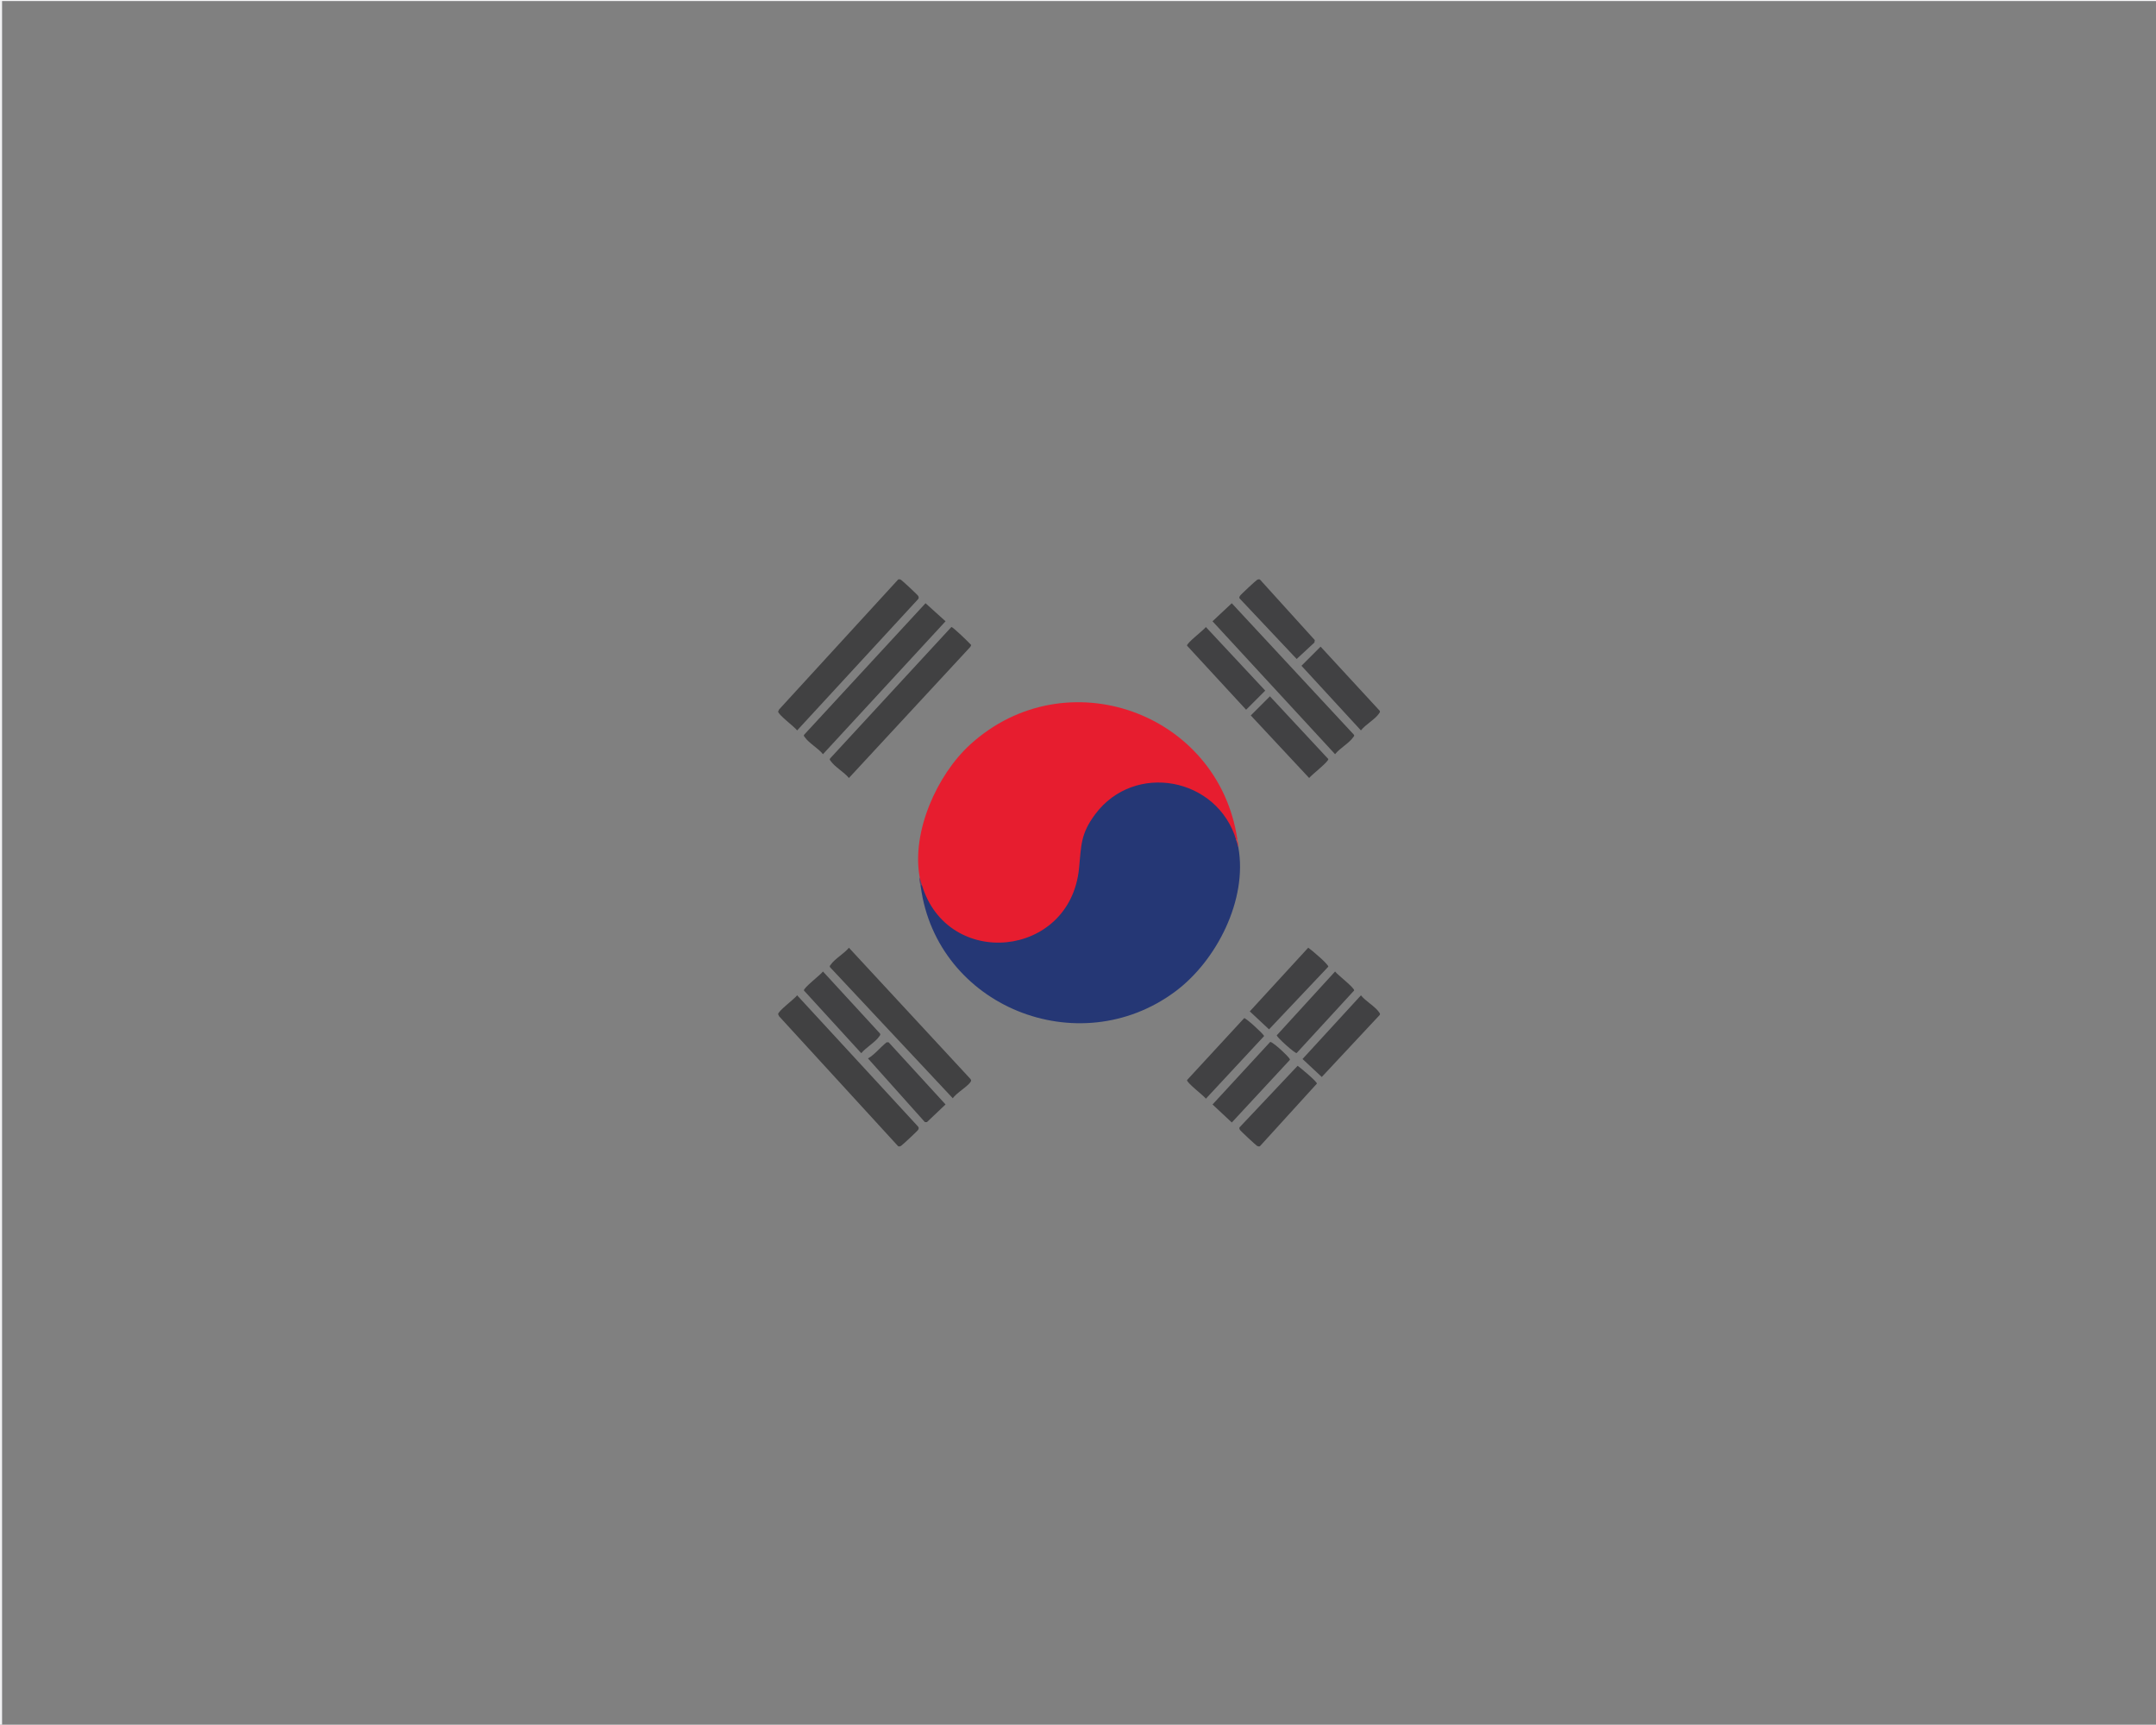 <?xml version="1.0" encoding="UTF-8"?>
<svg id="Layer_1_Image" data-name="Layer 1 Image" xmlns="http://www.w3.org/2000/svg" width="1000.08" height="799.92" viewBox="0 0 1000.08 799.92">
  <rect x="0" y="0" width="1000.08" height="799.92" fill="#808080" stroke="none"/>
  <polygon points="0 .48 0 0 1000.08 0 1000.08 .48 .96 .48 0 .48" style="fill: #f7f7f8;"/>
  <path d="M573.46,389.64c.81.75.9,2.21.96,3.36,4.37,24.24-10.09,52.63-29.31,66.9-44.93,33.35-110.59,6.83-118.01-48.66-.06-.69.1-1.01.48-.96l1.41,1.27c12.45,36.99,66.31,30.66,70.48-7.99.34-13.91,3.65-25.15,15.27-34.06,20.35-15.6,53.69-5.73,58.72,20.14Z" style="fill: #253775;"/>
  <path d="M573.94,389.16c0,.44,0,.62-.48.48-8.72-29.14-47.26-36.38-65.46-11.96-6.86,9.21-6.41,14.45-7.49,25.15-4.17,41.63-61.19,47.04-72.94,7.44-.71-.83-1.03-1.95-.96-3.36-3.88-21.04,8.03-47.62,23.51-61.67,44.23-40.13,114.91-15.01,123.82,43.91Z" style="fill: #e71d2f;"/>
  <path d="M429.32,279.79l9.28,8.36-56.86,61.65c-2.19-2.78-6.49-5.07-8.43-7.89-.29-.42-.69-.65-.24-1.21l56.24-60.91Z" style="fill: #414142;"/>
  <path d="M571.37,279.79l56.59,60.91c.45.56.05.79-.24,1.21-1.94,2.82-6.24,5.11-8.43,7.89l-56.86-61.65,8.93-8.36Z" style="fill: #414142;"/>
  <path d="M441.31,290.81c.61-.13,8.25,7.24,9.19,8.37l-.43.88-56.29,60.78c-2.22-2.74-6.53-5.08-8.46-7.89-.29-.42-.69-.65-.24-1.21l56.23-60.93Z" style="fill: #414142;"/>
  <path d="M393.78,439.56l56.29,60.78c.2.37.54.64.32,1.12-.98,2.16-6.94,5.54-8.42,7.93l-56.89-60.73c-.45-.56-.05-.79.24-1.21,1.93-2.81,6.24-5.15,8.46-7.89Z" style="fill: #414142;"/>
  <path d="M559.37,290.83l27.52,29.48-8.87,8.87-27.41-29.72c-.28-1.14,7.62-7.14,8.75-8.63Z" style="fill: #414143;"/>
  <path d="M606.83,439.55c1.44.93,9.49,7.78,9.31,8.81l-27.49,29.06-8.93-8.33,27.11-29.54Z" style="fill: #414143;"/>
  <path d="M619.29,450.59c1.09,1.53,9.06,7.55,8.84,8.8l-26.67,29.02c-.91.17-9.34-7.45-9.22-8.23l27.05-29.59Z" style="fill: #414143;"/>
  <path d="M589.16,483.27c.79-.2,4.55,3.19,5.43,4.02.68.64,3.87,3.57,3.77,4.24l-26.98,29.09-8.93-8.36,26.72-28.98Z" style="fill: #414143;"/>
  <path d="M589.06,322.95l27.08,29.09c.22,1.23-7.79,7.35-8.88,8.8l-27.07-29.01,8.87-8.87Z" style="fill: #414143;"/>
  <path d="M577.13,472.21c.74-.13,8.54,6.94,9.26,8.3l-27.02,29.06c-1.14-1.49-9.04-7.49-8.75-8.63l26.51-28.73Z" style="fill: #414143;"/>
  <path d="M381.75,450.59l26.45,28.77c.3.56.03.79-.26,1.22-1.86,2.77-6.26,5.23-8.44,7.9l-26.6-29.09c-.22-1.25,7.75-7.27,8.84-8.8Z" style="fill: #414143;"/>
  <path d="M402.63,490.91c3.16-1.84,5.68-5.15,8.63-7.48h.95s26.39,28.82,26.39,28.82l-8.63,8.19h-.95s-26.39-29.52-26.39-29.52Z" style="fill: #414143;"/>
  <path d="M.96.48v799.44h-.96V.48C.14.07.73.14.96.48Z" style="fill: #f1f1f2;"/>
  <path d="M416.6,268.79c.44-.25.96-.05,1.38.17.51.28,7.71,6.95,7.94,7.45.24.53.37.9,0,1.42l-56.16,60.94c-1.16-1.64-8.94-7.37-8.81-8.78l.48-.97,55.18-60.23Z" style="fill: #414142;"/>
  <path d="M416.6,531.61l-55.18-60.23-.48-.97c-.13-1.42,7.65-7.15,8.81-8.78l56.16,60.94c.37.52.24.89,0,1.42-.23.49-7.42,7.17-7.94,7.45-.42.22-.94.42-1.38.17Z" style="fill: #414142;"/>
  <path d="M612.57,299.92l27.41,29.73c.3.56.03.79-.26,1.22-1.87,2.79-6.3,5.14-8.44,7.9l-27.58-29.98,8.87-8.87Z" style="fill: #414143;"/>
  <path d="M584.44,531.61c-.44.25-.96.05-1.38-.17-.51-.28-7.71-6.95-7.94-7.45-.17-.37-.35-.68-.17-1.09l26.97-28.58c1.32.93,9.09,7.39,8.93,8.27l-26.42,29.03Z" style="fill: #414143;"/>
  <path d="M631.29,461.63c2.14,2.76,6.57,5.11,8.44,7.9.29.43.56.66.26,1.22l-26.87,28.75-8.93-8.33,27.1-29.53Z" style="fill: #414143;"/>
  <path d="M584.44,268.79l25.44,28.09-.17,1.12-8.24,7.64-26.52-28.13c-.17-.42,0-.72.17-1.09.23-.5,7.42-7.17,7.94-7.45.42-.22.94-.42,1.38-.17Z" style="fill: #414143;"/>
  <path d="M427.58,410.28l-.48.96c-.16-1.2-.89-2.74-.48-4.32.15.79.69,2.45.96,3.36Z" style="fill: #5e4371;"/>
  <path d="M574.42,393c-.14-.78-.69-2.46-.96-3.36l.48-.48c.16,1.05.89,2.39.48,3.84Z" style="fill: #c9464d;"/>
</svg>